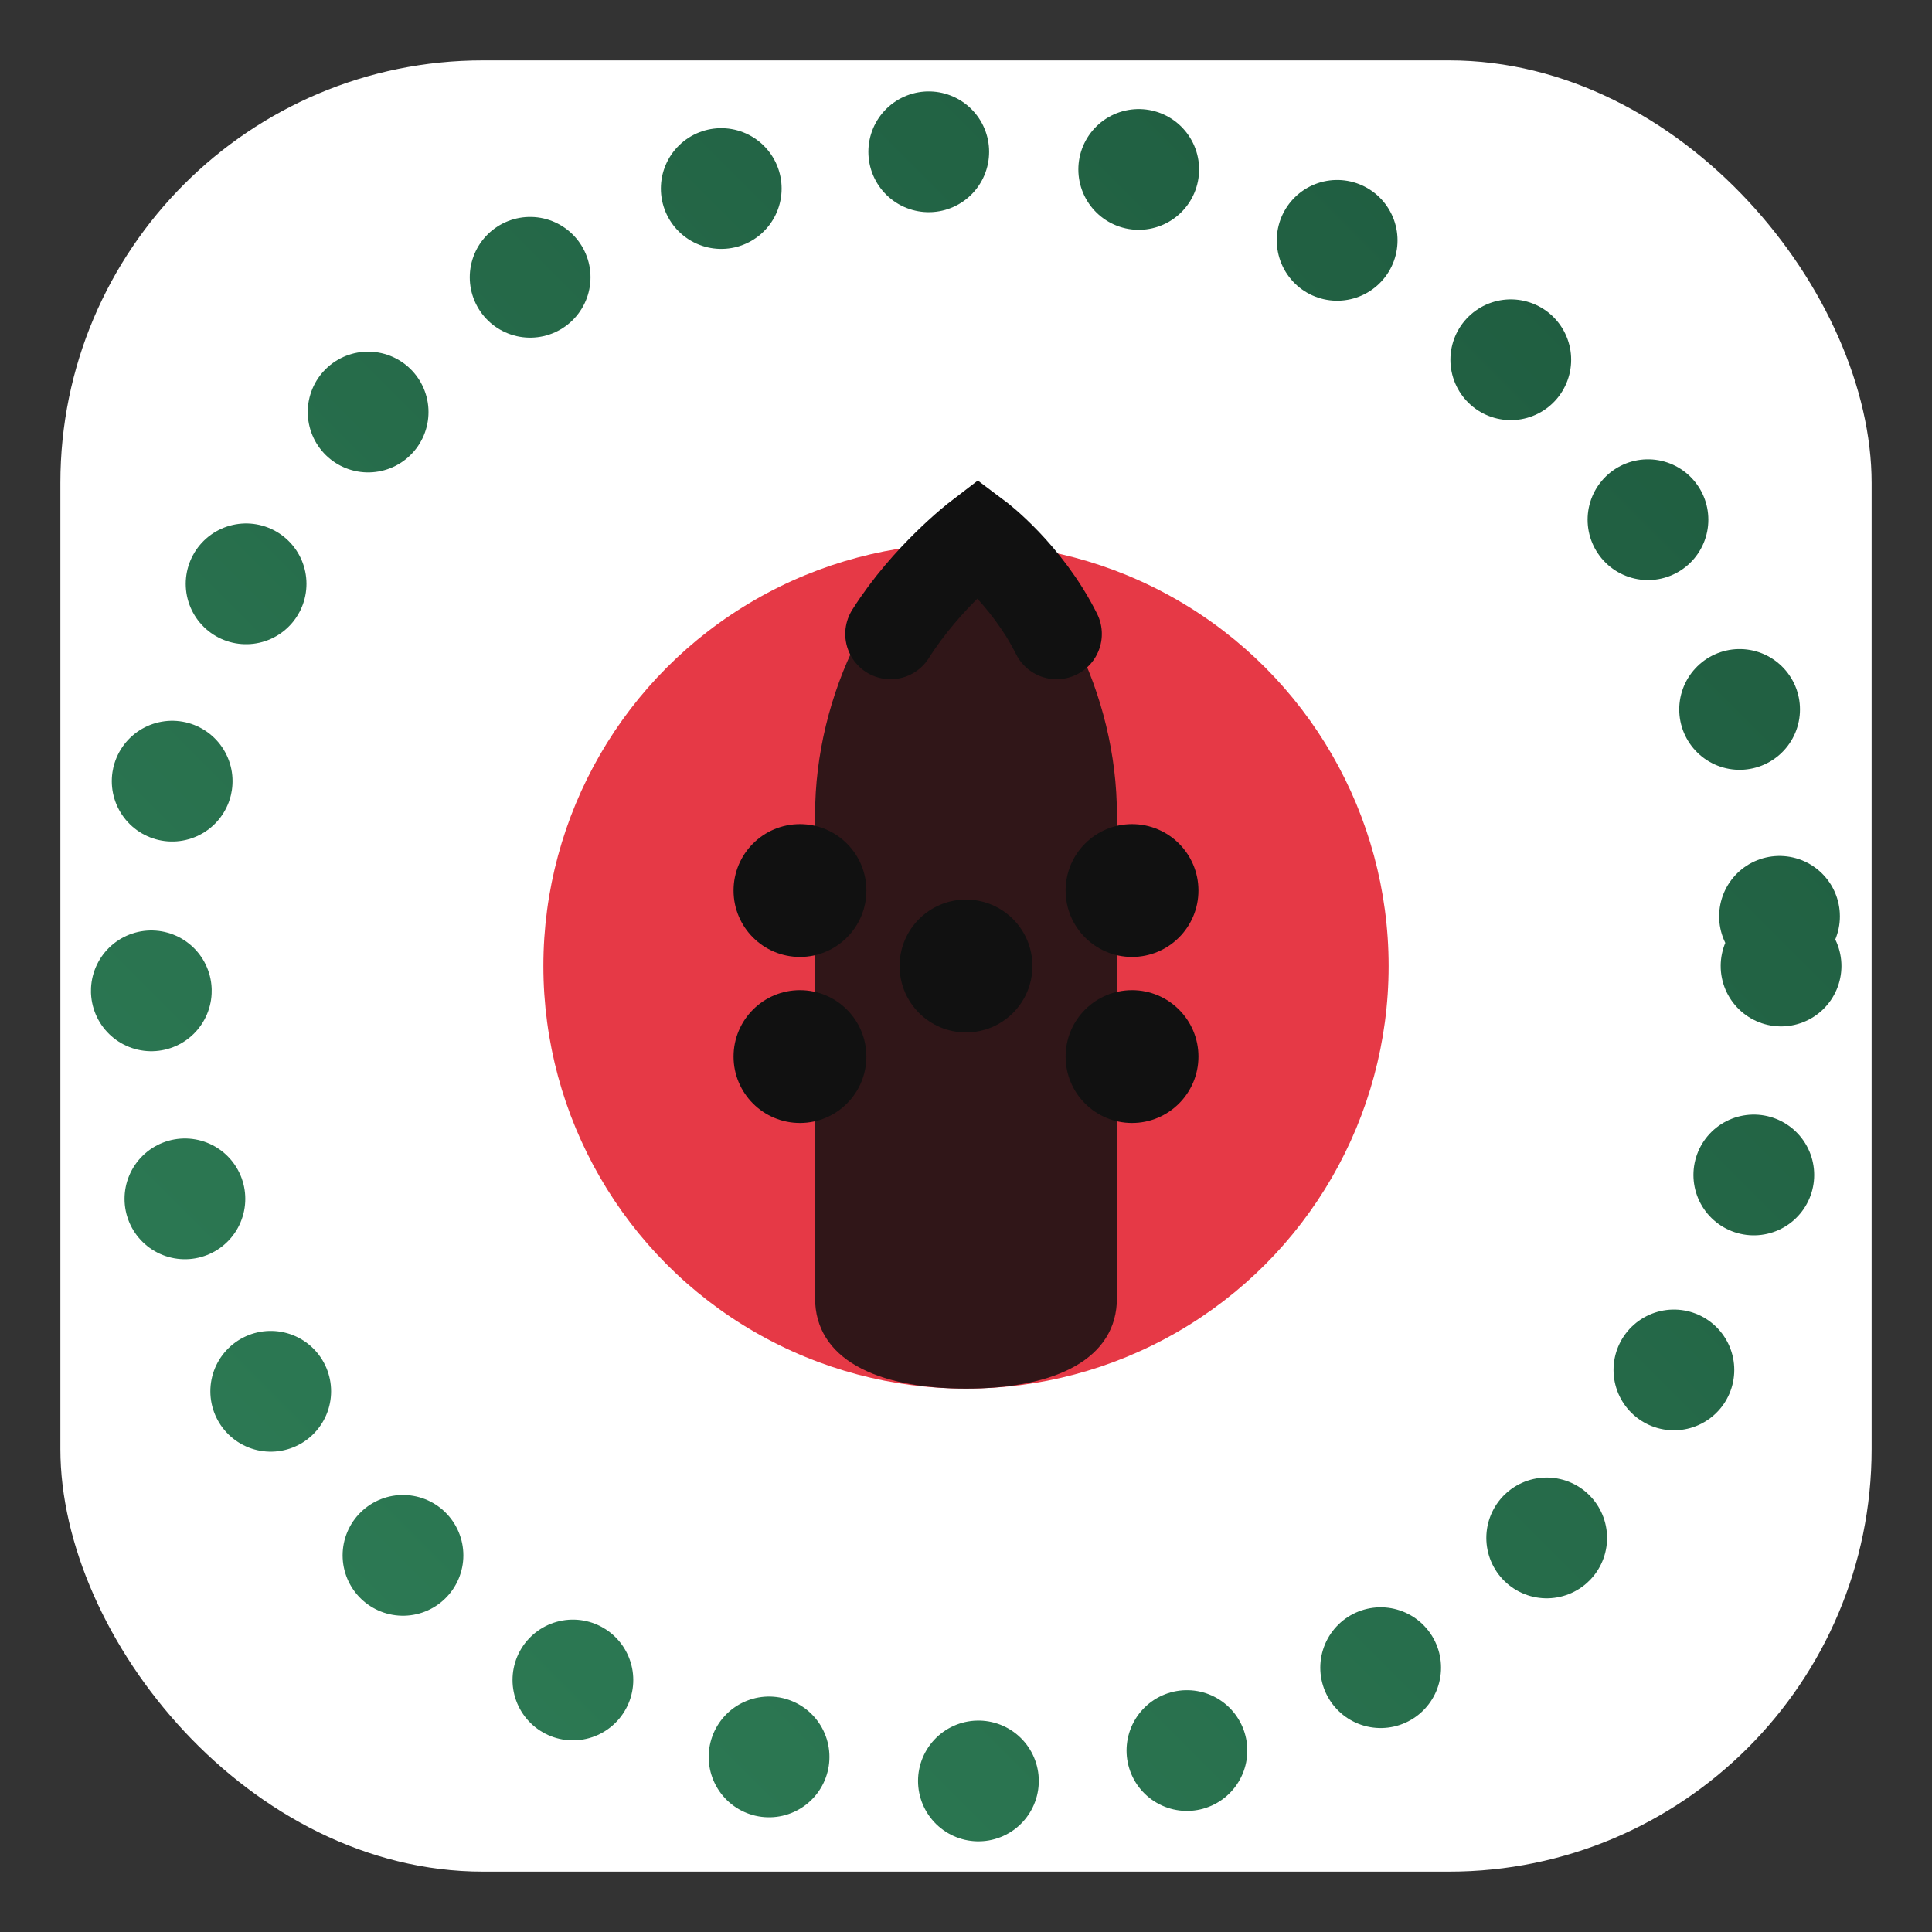<svg xmlns="http://www.w3.org/2000/svg" viewBox="0 0 64 64" aria-labelledby="title" role="img">
  <rect x="0" y="0" width="64" height="64" fill="#333333" stroke="none"/>
  <title>Yes Help Network logo mark</title>
  <defs>
    <linearGradient id="ringGrad" x1="0" y1="1" x2="1" y2="0">
      <stop offset="0" stop-color="#2e7d56"/>
      <stop offset="1" stop-color="#1e5a3e"/>
    </linearGradient>
  </defs>
  <rect x="2" y="2" width="60" height="60" rx="14" fill="#ffffff"/>
  <circle cx="32" cy="32" r="27" fill="none" stroke="url(#ringGrad)" stroke-width="4" stroke-dasharray="0 7" stroke-linecap="round"/>
  <g transform="translate(0,2)">
    <circle cx="32" cy="30" r="14" fill="#e63946"/>
    <path d="M32 15c-3 2-5 6-5 10v16c0 2 2 3 5 3s5-1 5-3V25c0-4-2-8-5-10z" fill="#111" opacity=".85"/>
    <circle cx="32" cy="30" r="2.2" fill="#111"/>
    <circle cx="26.5" cy="27.5" r="2.2" fill="#111"/>
    <circle cx="37.5" cy="27.5" r="2.2" fill="#111"/>
    <circle cx="26.5" cy="33" r="2.2" fill="#111"/>
    <circle cx="37.5" cy="33" r="2.2" fill="#111"/>
    <path d="M29.5 19c1.2-1.9 2.9-3.2 2.9-3.2S34 17 35 19" fill="none" stroke="#111" stroke-width="3" stroke-linecap="round"/>
  </g>
</svg>


